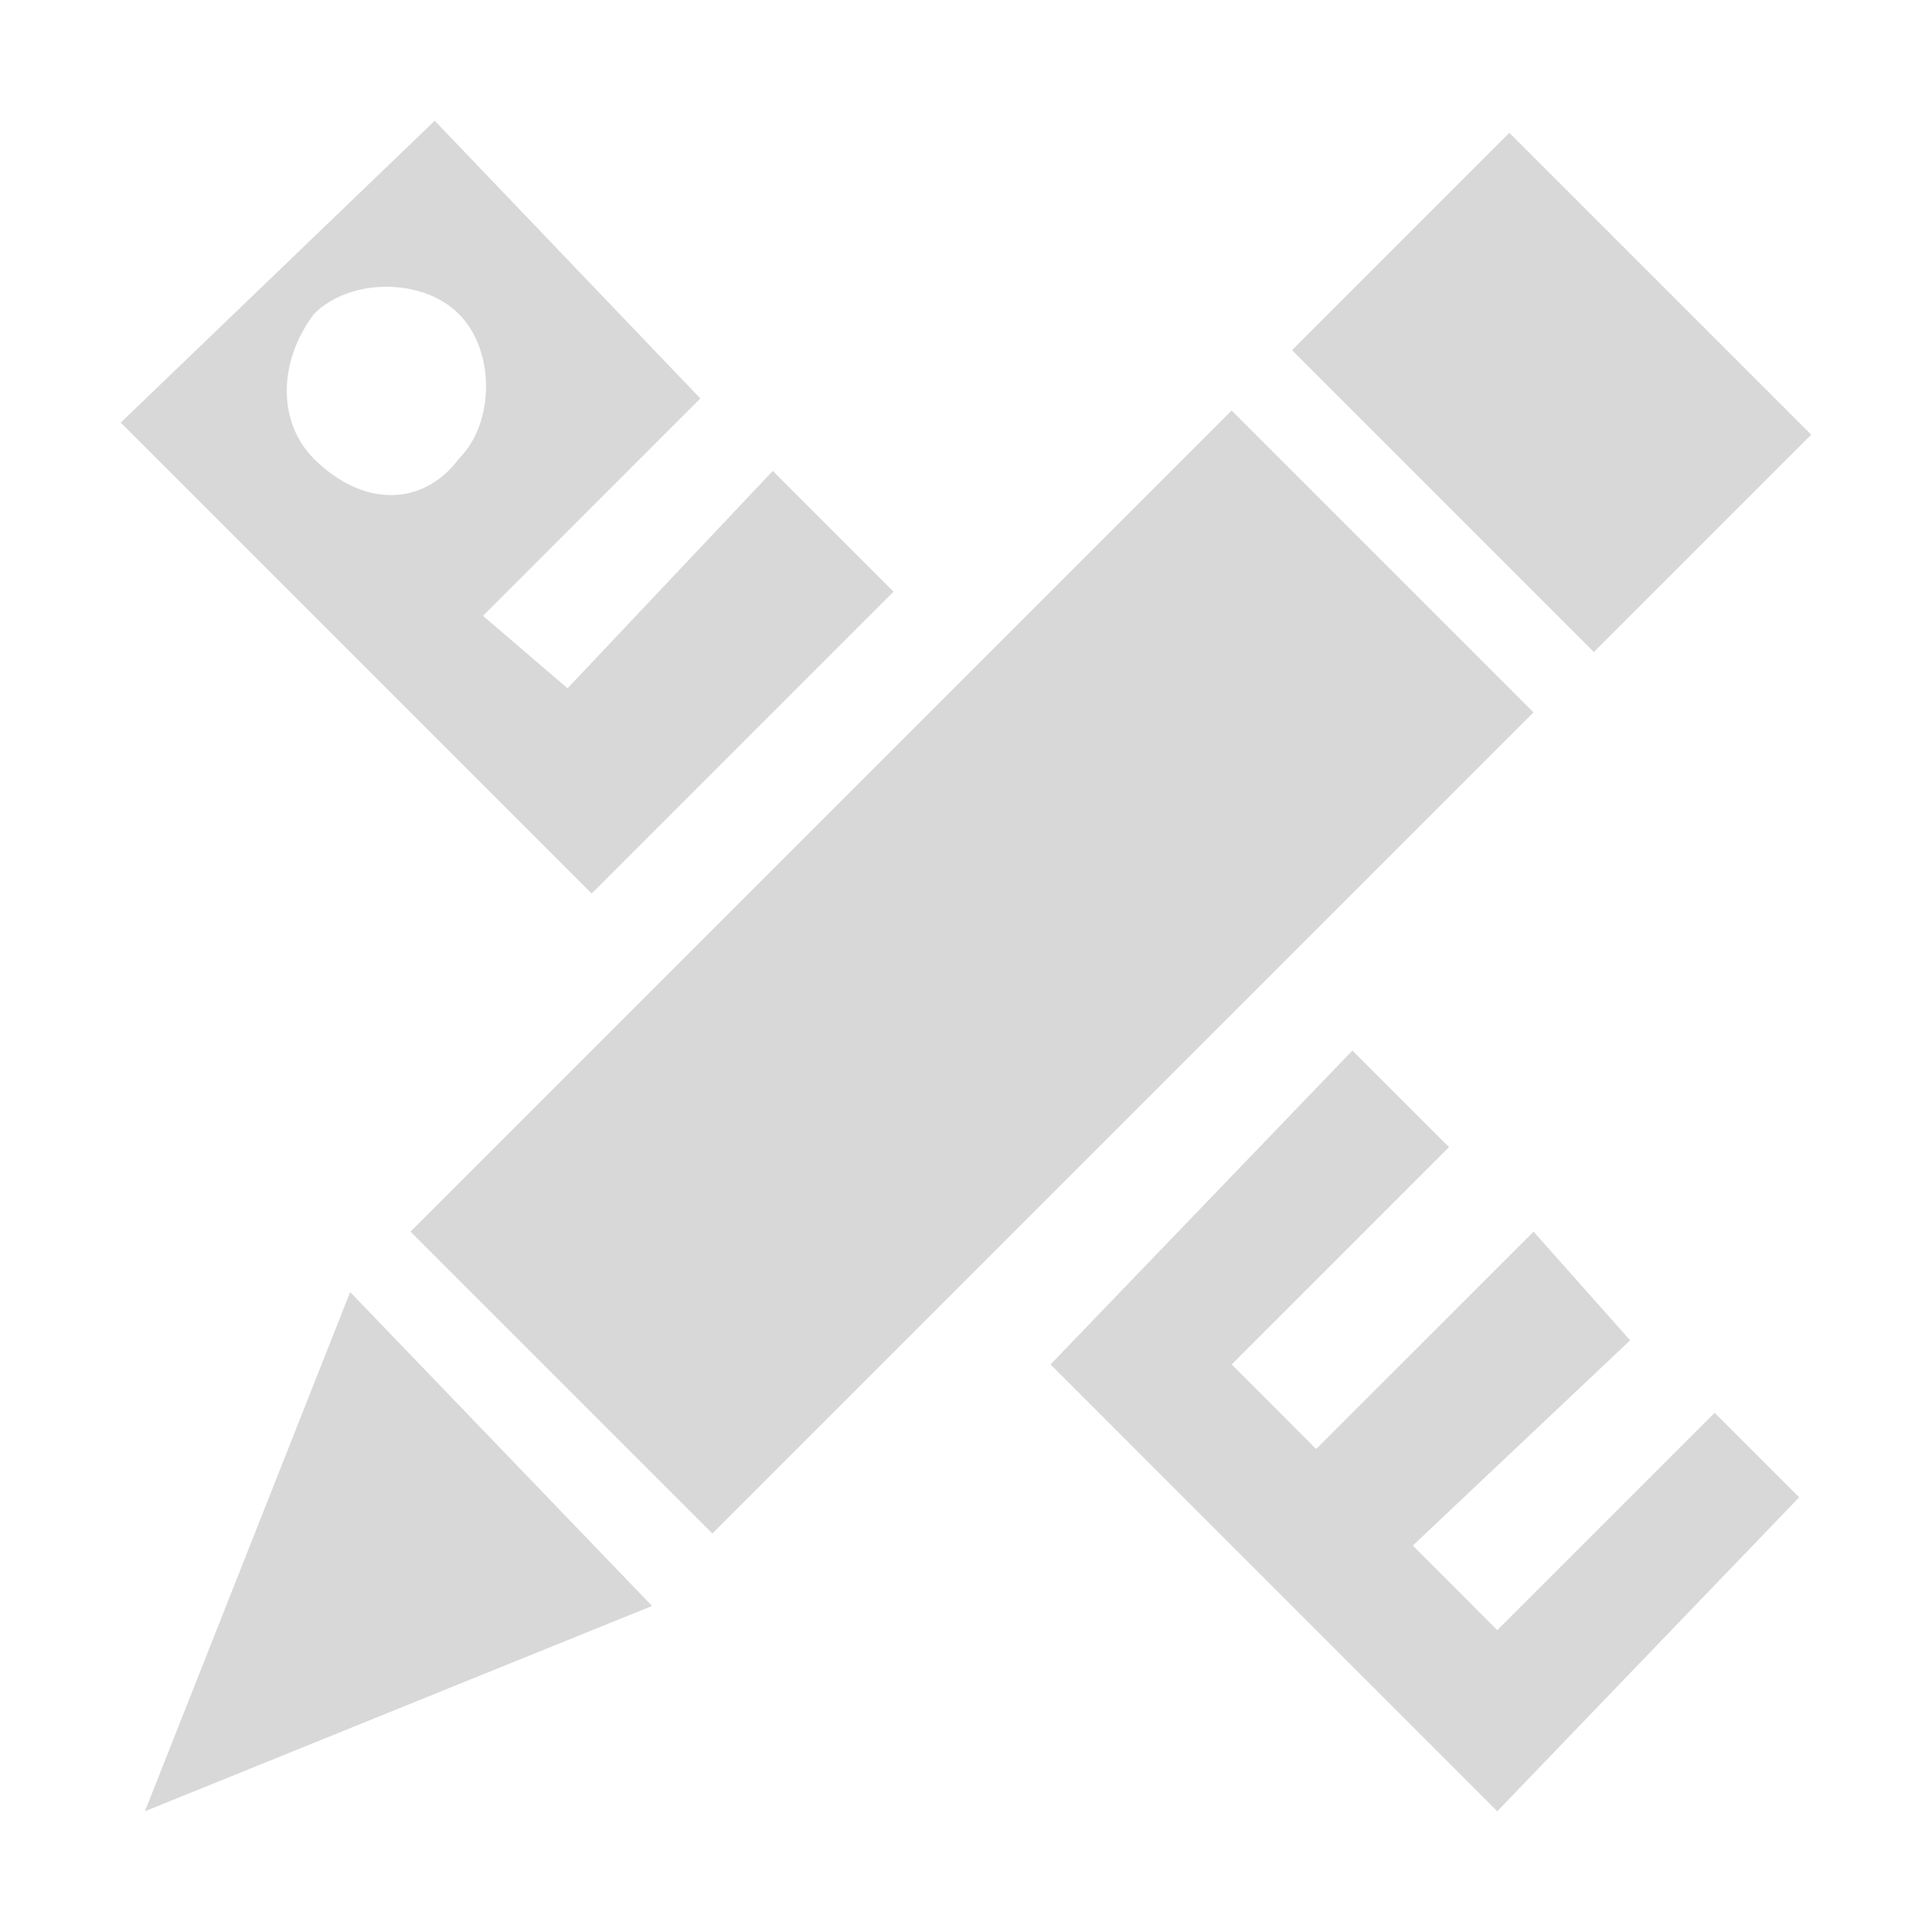 <?xml version="1.0" standalone="no"?><!DOCTYPE svg PUBLIC "-//W3C//DTD SVG 1.1//EN" "http://www.w3.org/Graphics/SVG/1.1/DTD/svg11.dtd"><svg class="icon" width="200px" height="200.00px" viewBox="0 0 1024 1024" version="1.1" xmlns="http://www.w3.org/2000/svg"><path fill="#d8d8d8" d="M76.813 960l268.78-108.813-160-166.374L76.814 960z m576-742.406l-435.22 435.219 160 160 435.22-435.22-160-160z m-179.22 96l-64-64-108.78 115.219L256 326.406l115.187-115.219L230.407 64 64 224l249.594 249.594 160-160z m-307.187-70.407c-19.219-19.187-19.219-51.187 0-76.78 19.188-19.22 57.594-19.22 76.781 0 19.22 19.187 19.22 57.593 0 76.78-19.187 25.626-51.187 25.626-76.78 0zM960 230.407l-160-160-115.187 115.187 160 160L960 230.406zM793.594 864l-44.781-44.813L864 710.407l-51.187-57.594L697.593 768l-44.78-44.813L768 608l-51.187-51.187-160 166.374L793.593 960l160-166.406-44.78-44.781L793.593 864z" /></svg>